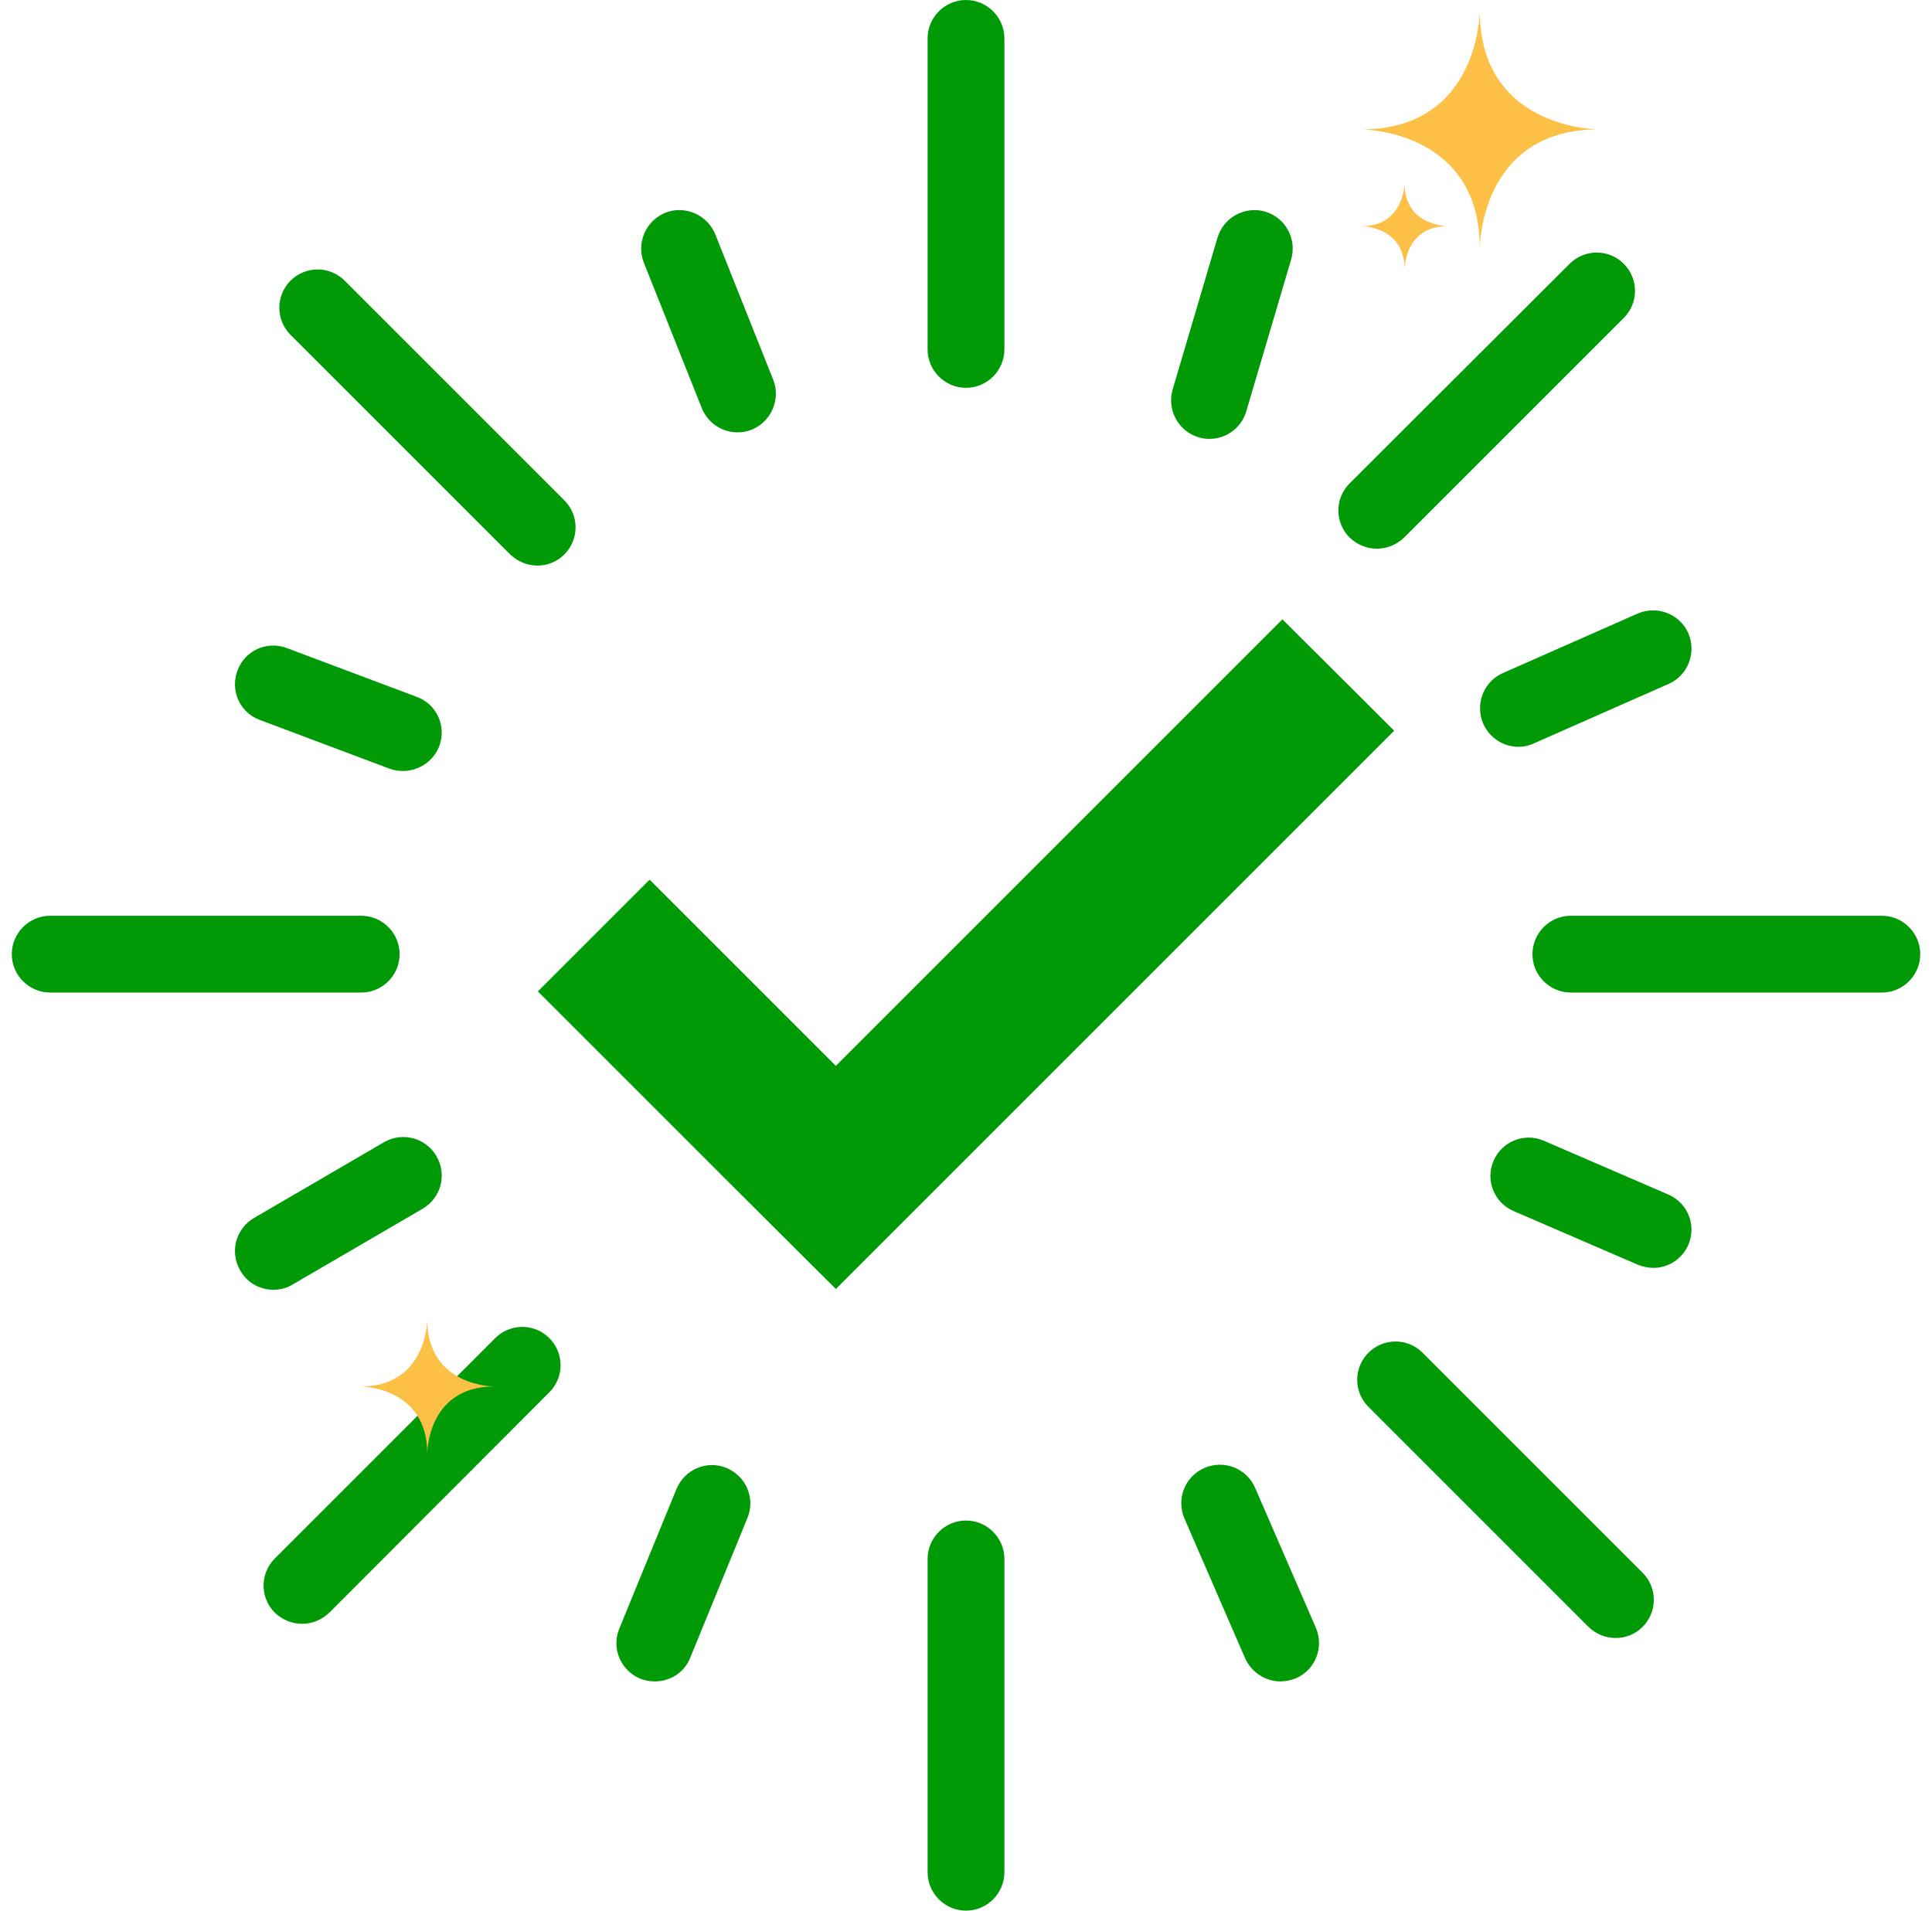 <svg width="91" height="90" viewBox="0 0 91 90" fill="none" xmlns="http://www.w3.org/2000/svg">
<path d="M65.668 34.419L44.614 55.472L39.369 60.718L34.106 55.472L25.334 46.7L30.597 41.437L39.369 50.209L60.404 29.174L65.668 34.419Z" fill="#009A07"/>
<path d="M17.014 46.754H2.363C1.369 46.754 0.555 45.941 0.555 44.946C0.555 43.951 1.369 43.137 2.363 43.137H17.014C18.009 43.137 18.822 43.951 18.822 44.946C18.822 45.941 18.009 46.754 17.014 46.754Z" fill="#009A07"/>
<path d="M88.639 46.754H73.988C72.994 46.754 72.18 45.941 72.18 44.946C72.18 43.951 72.994 43.137 73.988 43.137H88.639C89.633 43.137 90.447 43.951 90.447 44.946C90.447 45.941 89.633 46.754 88.639 46.754Z" fill="#009A07"/>
<path d="M45.5 18.268C44.505 18.268 43.691 17.454 43.691 16.459V1.809C43.691 0.814 44.505 0 45.5 0C46.495 0 47.309 0.814 47.309 1.809V16.459C47.309 17.454 46.495 18.268 45.5 18.268Z" fill="#009A07"/>
<path d="M45.5 90C44.505 90 43.691 89.186 43.691 88.191V73.433C43.691 72.438 44.505 71.624 45.5 71.624C46.495 71.624 47.309 72.438 47.309 73.433V88.191C47.309 89.186 46.495 90 45.5 90Z" fill="#009A07"/>
<path d="M76.103 77.158C75.632 77.158 75.18 76.978 74.819 76.634L64.455 66.27C63.749 65.565 63.749 64.425 64.455 63.72C65.16 63.014 66.3 63.014 67.005 63.72L77.369 74.084C78.074 74.789 78.074 75.928 77.369 76.634C77.025 76.978 76.573 77.158 76.103 77.158Z" fill="#009A07"/>
<path d="M14.227 76.489C13.757 76.489 13.305 76.308 12.943 75.965C12.238 75.259 12.238 74.12 12.943 73.414L23.325 63.033C24.03 62.327 25.17 62.327 25.875 63.033C26.581 63.738 26.581 64.877 25.875 65.583L15.511 75.965C15.15 76.308 14.697 76.489 14.227 76.489Z" fill="#009A07"/>
<path d="M64.852 25.846C64.382 25.846 63.93 25.665 63.568 25.322C62.863 24.616 62.863 23.477 63.568 22.771L73.932 12.426C74.637 11.72 75.777 11.72 76.482 12.426C77.188 13.131 77.188 14.271 76.482 14.976L66.136 25.322C65.775 25.665 65.323 25.846 64.852 25.846Z" fill="#009A07"/>
<path d="M25.315 26.642C24.845 26.642 24.393 26.461 24.031 26.117L13.685 15.772C12.98 15.066 12.98 13.927 13.685 13.221C14.391 12.516 15.53 12.516 16.235 13.221L26.581 23.567C27.287 24.273 27.287 25.412 26.581 26.117C26.238 26.461 25.785 26.642 25.315 26.642Z" fill="#009A07"/>
<path d="M34.738 20.366C34.015 20.366 33.345 19.932 33.056 19.226L30.325 12.371C29.963 11.449 30.415 10.4 31.338 10.02C32.26 9.658 33.309 10.111 33.689 11.033L36.42 17.888C36.782 18.81 36.33 19.859 35.407 20.239C35.19 20.33 34.955 20.366 34.738 20.366ZM18.984 36.318C18.767 36.318 18.55 36.282 18.351 36.21L12.238 33.913C11.297 33.569 10.827 32.52 11.189 31.58C11.533 30.639 12.582 30.169 13.522 30.531L19.636 32.828C20.576 33.171 21.046 34.22 20.685 35.161C20.413 35.866 19.708 36.318 18.984 36.318ZM12.871 60.754C12.256 60.754 11.641 60.428 11.316 59.849C10.809 58.981 11.099 57.878 11.967 57.371L18.08 53.808C18.948 53.302 20.052 53.591 20.558 54.459C21.064 55.328 20.775 56.431 19.907 56.937L13.793 60.501C13.504 60.681 13.178 60.754 12.871 60.754ZM30.849 79.202C30.614 79.202 30.397 79.166 30.162 79.076C29.24 78.696 28.788 77.647 29.167 76.724L31.862 70.141C32.242 69.218 33.291 68.766 34.214 69.146C35.136 69.526 35.588 70.575 35.208 71.497L32.513 78.081C32.242 78.786 31.555 79.202 30.849 79.202ZM60.313 79.202C59.607 79.202 58.956 78.786 58.649 78.117L55.791 71.533C55.393 70.611 55.809 69.544 56.732 69.146C57.654 68.748 58.721 69.164 59.119 70.087L61.977 76.67C62.375 77.593 61.959 78.66 61.036 79.058C60.801 79.148 60.548 79.202 60.313 79.202ZM77.875 59.723C77.64 59.723 77.387 59.669 77.152 59.578L71.291 57.046C70.369 56.648 69.953 55.581 70.351 54.676C70.749 53.754 71.816 53.338 72.72 53.736L78.581 56.268C79.503 56.666 79.919 57.733 79.521 58.638C79.232 59.307 78.581 59.723 77.875 59.723ZM71.527 35.179C70.839 35.179 70.17 34.781 69.863 34.094C69.465 33.171 69.881 32.104 70.785 31.706L77.133 28.903C78.056 28.505 79.123 28.921 79.521 29.825C79.919 30.748 79.503 31.815 78.599 32.213L72.25 35.016C72.015 35.125 71.78 35.179 71.527 35.179ZM56.967 20.673C56.804 20.673 56.623 20.655 56.46 20.601C55.502 20.312 54.959 19.317 55.23 18.358L57.346 11.196C57.636 10.237 58.631 9.695 59.589 9.966C60.548 10.255 61.09 11.25 60.819 12.209L58.703 19.371C58.468 20.167 57.745 20.673 56.967 20.673Z" fill="#009A07"/>
<path d="M69.7 0.506C69.7 0.506 69.7 6.095 64.129 6.095C64.129 6.095 69.7 6.095 69.7 11.684C69.7 11.684 69.7 6.095 75.288 6.095C75.288 6.095 69.7 6.095 69.7 0.506ZM66.155 8.627C66.155 8.627 66.155 10.653 64.129 10.653C64.129 10.653 66.155 10.653 66.155 12.679C66.155 12.679 66.155 10.653 68.18 10.653C68.18 10.653 66.155 10.653 66.155 8.627ZM20.124 62.164C20.124 62.164 20.124 65.311 16.977 65.311C16.977 65.311 20.124 65.311 20.124 68.459C20.124 68.459 20.124 65.311 23.271 65.311C23.289 65.311 20.124 65.311 20.124 62.164Z" fill="#FCC047"/>
</svg>
